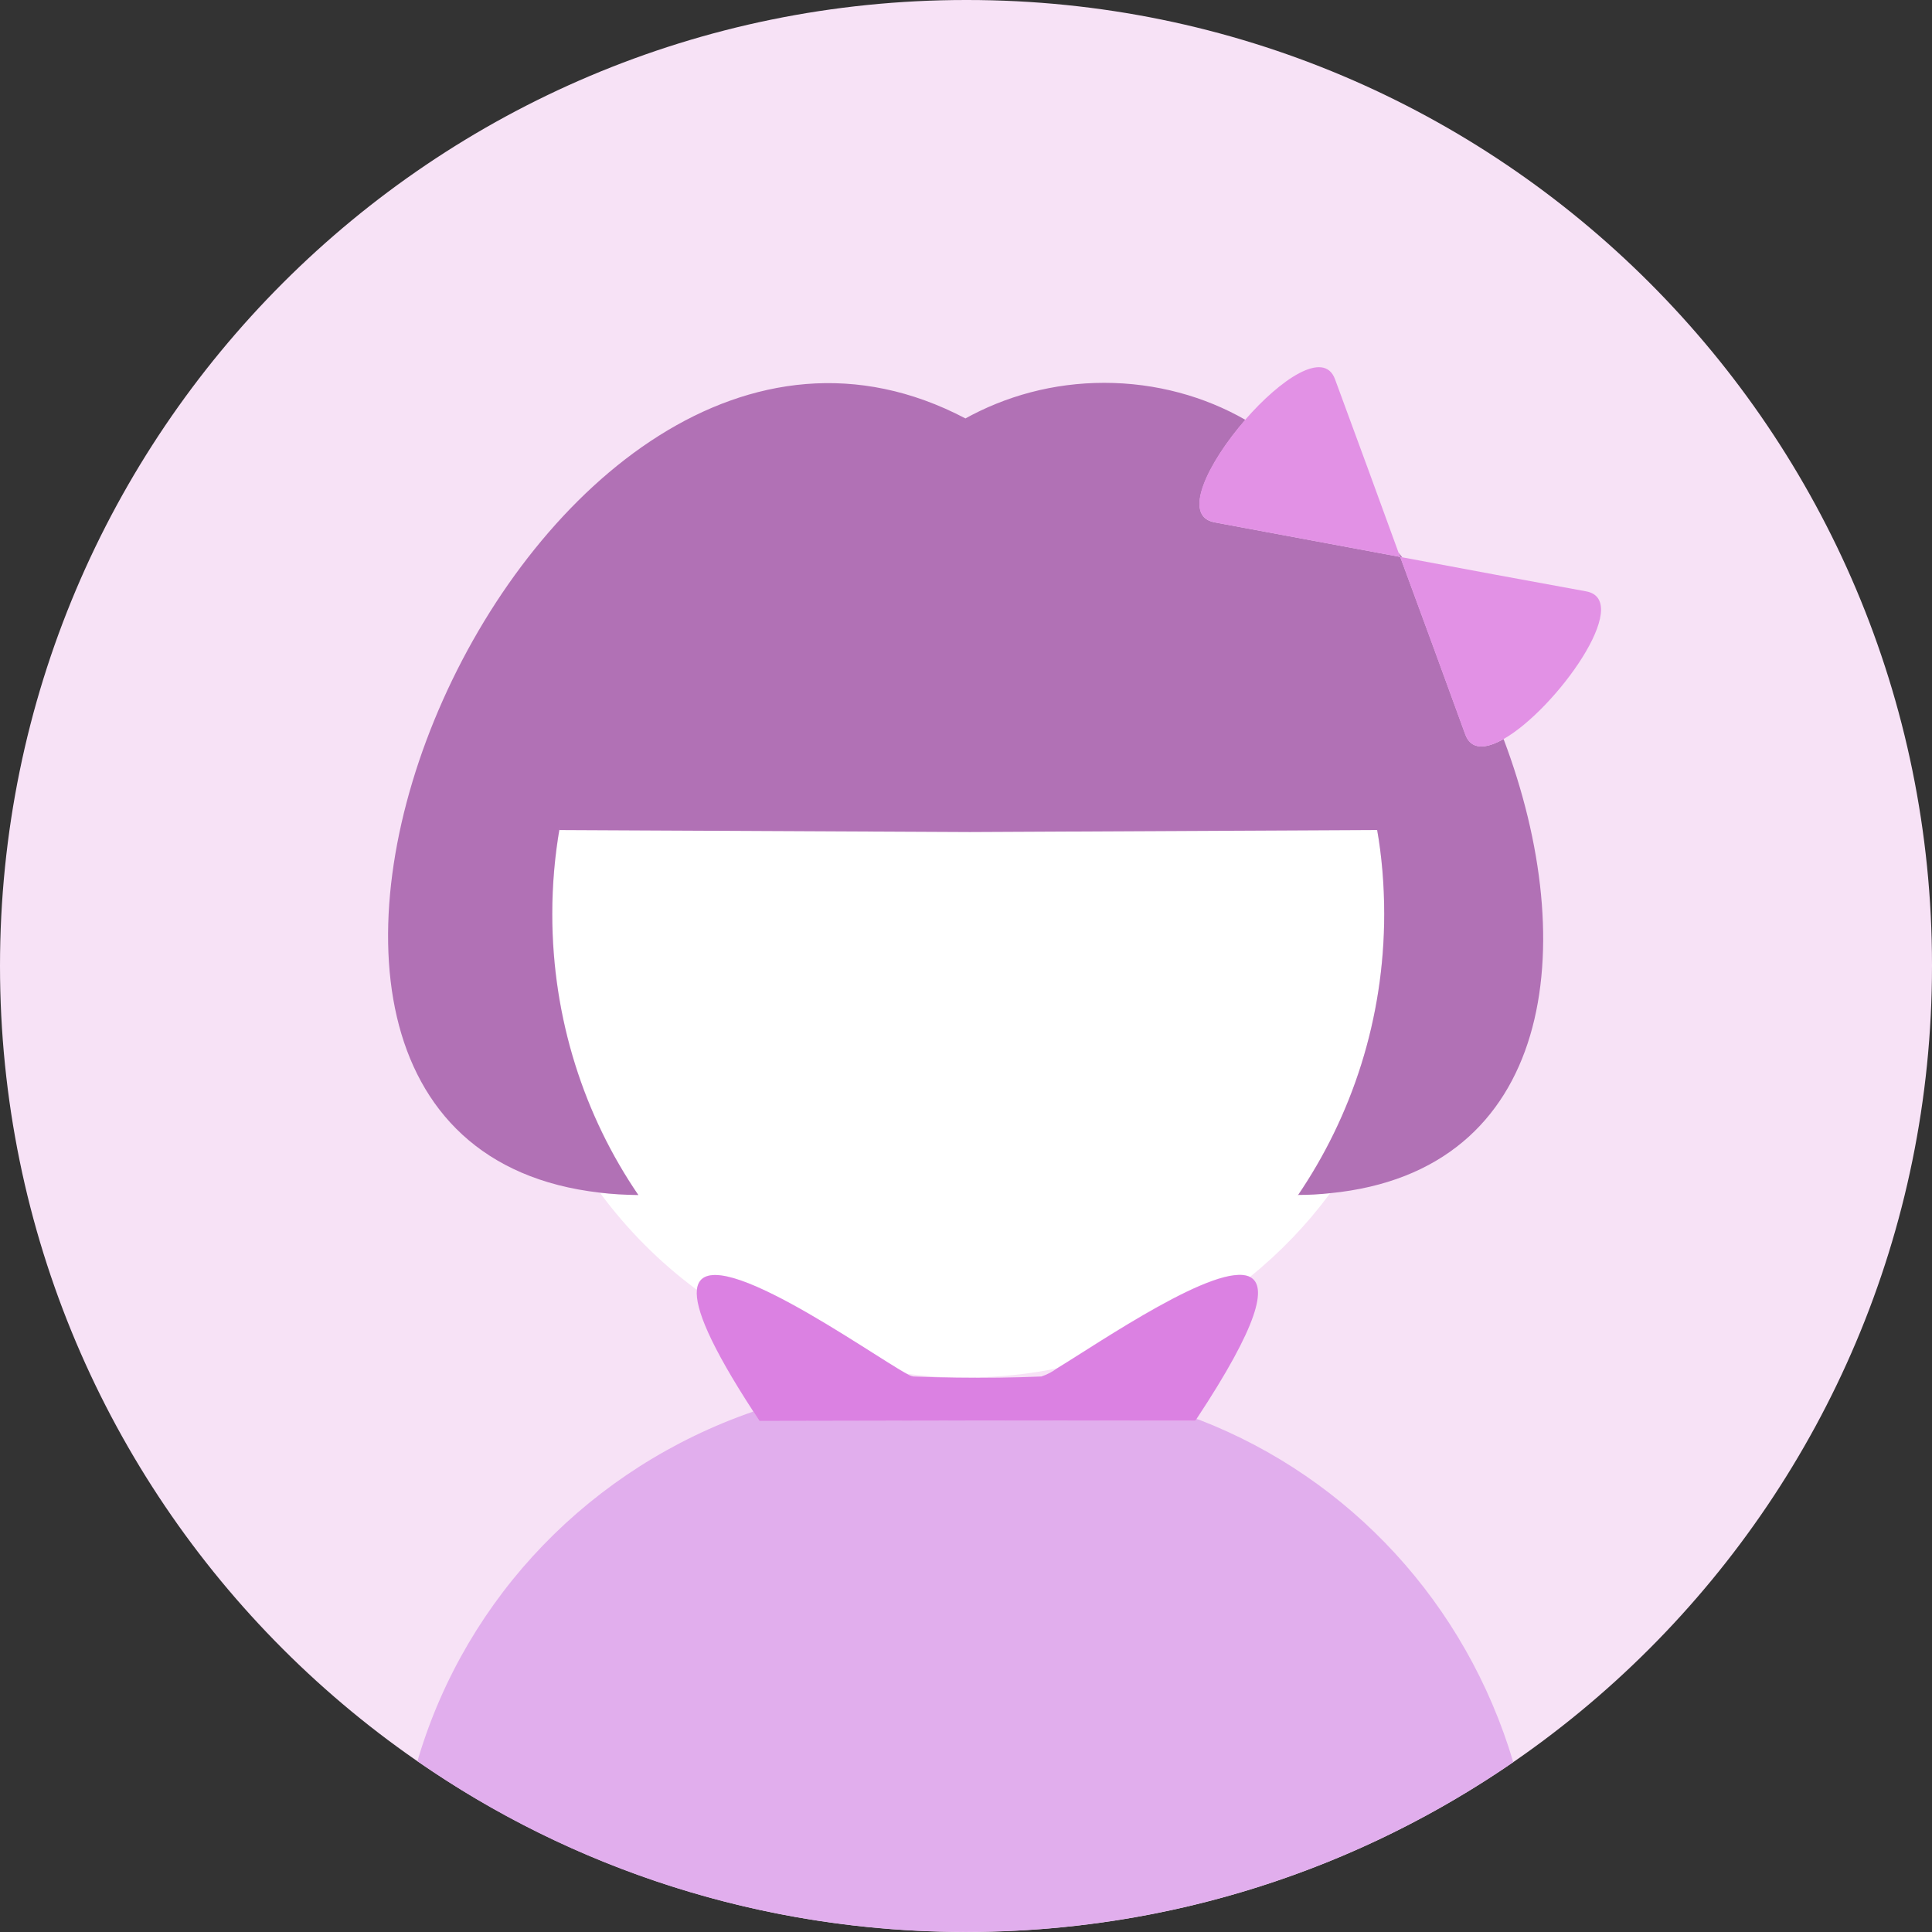 <!-- Generated by IcoMoon.io -->
<svg version="1.1" xmlns="http://www.w3.org/2000/svg" width="32" height="32" viewBox="0 0 32 32">
<rect x="0" y="0" width="32" height="32" fill="#333333" stroke="none"/>
<title>nv</title>
<path fill="#f7e2f6" d="M32 16c0 8.837-7.163 16-16 16s-16-7.163-16-16c0-8.837 7.163-16 16-16v0c0.006 0 0.013 0 0.019 0 8.826 0 15.981 7.155 15.981 15.981 0 0.007 0 0.014 0 0.020v-0.001z"></path>
<path fill="#fff" d="M15.025 22.755c0.242 0.033 0.527 0.055 0.816 0.060l0.007 0h0.2c0.517-0.003 1.020-0.058 1.506-0.16l-0.049 0.009c0.717-0.434 2.675-1.785 3.2-1.515 0.501-0.407 0.938-0.863 1.313-1.367l0.014-0.020c-0.088 0.009-0.203 0.018-0.319 0.023l-0.014 0.001c-0.067 0-0.133 0.005-0.2 0.005 0.893-1.305 1.427-2.918 1.427-4.655 0-0.491-0.043-0.973-0.124-1.44l0.007 0.050-6.825 0.033-6.716-0.029c-0.075 0.419-0.118 0.902-0.118 1.394 0 1.736 0.532 3.347 1.443 4.68l-0.018-0.029c-0.228-0.003-0.449-0.017-0.667-0.042l0.029 0.003c0.457 0.618 0.987 1.148 1.584 1.592l0.020 0.014c0.1-0.933 2.888 1.077 3.483 1.395z"></path>
<path fill="#e1aeed" d="M19.818 23.501l-0.021 0.031-3.611-0.004-3.607 0.004-0.1-0.153c-2.687 0.927-4.742 3.058-5.547 5.731l-0.016 0.062c2.538 1.769 5.687 2.827 9.083 2.827 3.388 0 6.53-1.053 9.118-2.849l-0.053 0.035c-0.783-2.631-2.709-4.701-5.188-5.664l-0.059-0.020z"></path>
<path fill="#db81e2" d="M16.187 23.529l3.611 0.003 0.021-0.031c1.031-1.56 1.176-2.2 0.886-2.35-0.527-0.267-2.485 1.081-3.2 1.515-0.074 0.055-0.159 0.1-0.251 0.131l-0.006 0.002q-0.699 0.029-1.4 0.019-0.36-0.004-0.719-0.019c-0.039-0.007-0.074-0.022-0.104-0.042l0.001 0.001c-0.595-0.318-3.383-2.326-3.483-1.396-0.033 0.305 0.223 0.924 0.937 2.021l0.1 0.153z"></path>
<path fill="#b171b5" d="M9.267 13.748l6.799 0.033 6.744-0.033c0.075 0.418 0.117 0.899 0.117 1.39 0 1.737-0.533 3.35-1.445 4.683l0.018-0.029q0.267 0 0.533-0.029c3.702-0.366 4.169-4.090 2.871-7.522-0.295 0.167-0.539 0.182-0.633-0.075l-0.537-1.471-0.541-1.471-3.078-0.573c-0.547-0.102-0.099-0.993 0.513-1.697-0.673-0.386-1.479-0.613-2.339-0.613-0.843 0-1.634 0.218-2.321 0.602l0.024-0.012c-7.185-3.777-13.874 11.93-6.057 12.823 0.188 0.023 0.41 0.037 0.634 0.039l0.004 0c-0.893-1.305-1.426-2.917-1.426-4.653 0-0.492 0.043-0.974 0.125-1.443l-0.007 0.050zM23.191 9.225l0.035 0.007-0.062-0.079z"></path>
<path fill="#e291e5" d="M23.191 9.225l0.541 1.471 0.537 1.471c0.095 0.257 0.339 0.242 0.633 0.075 0.867-0.491 2.16-2.299 1.371-2.447l-1.541-0.283-1.505-0.281zM20.113 8.652l3.078 0.573-0.027-0.073-0.511-1.4-0.541-1.471c-0.181-0.493-0.908 0.005-1.487 0.671-0.613 0.704-1.060 1.595-0.513 1.697z"></path>
</svg>
